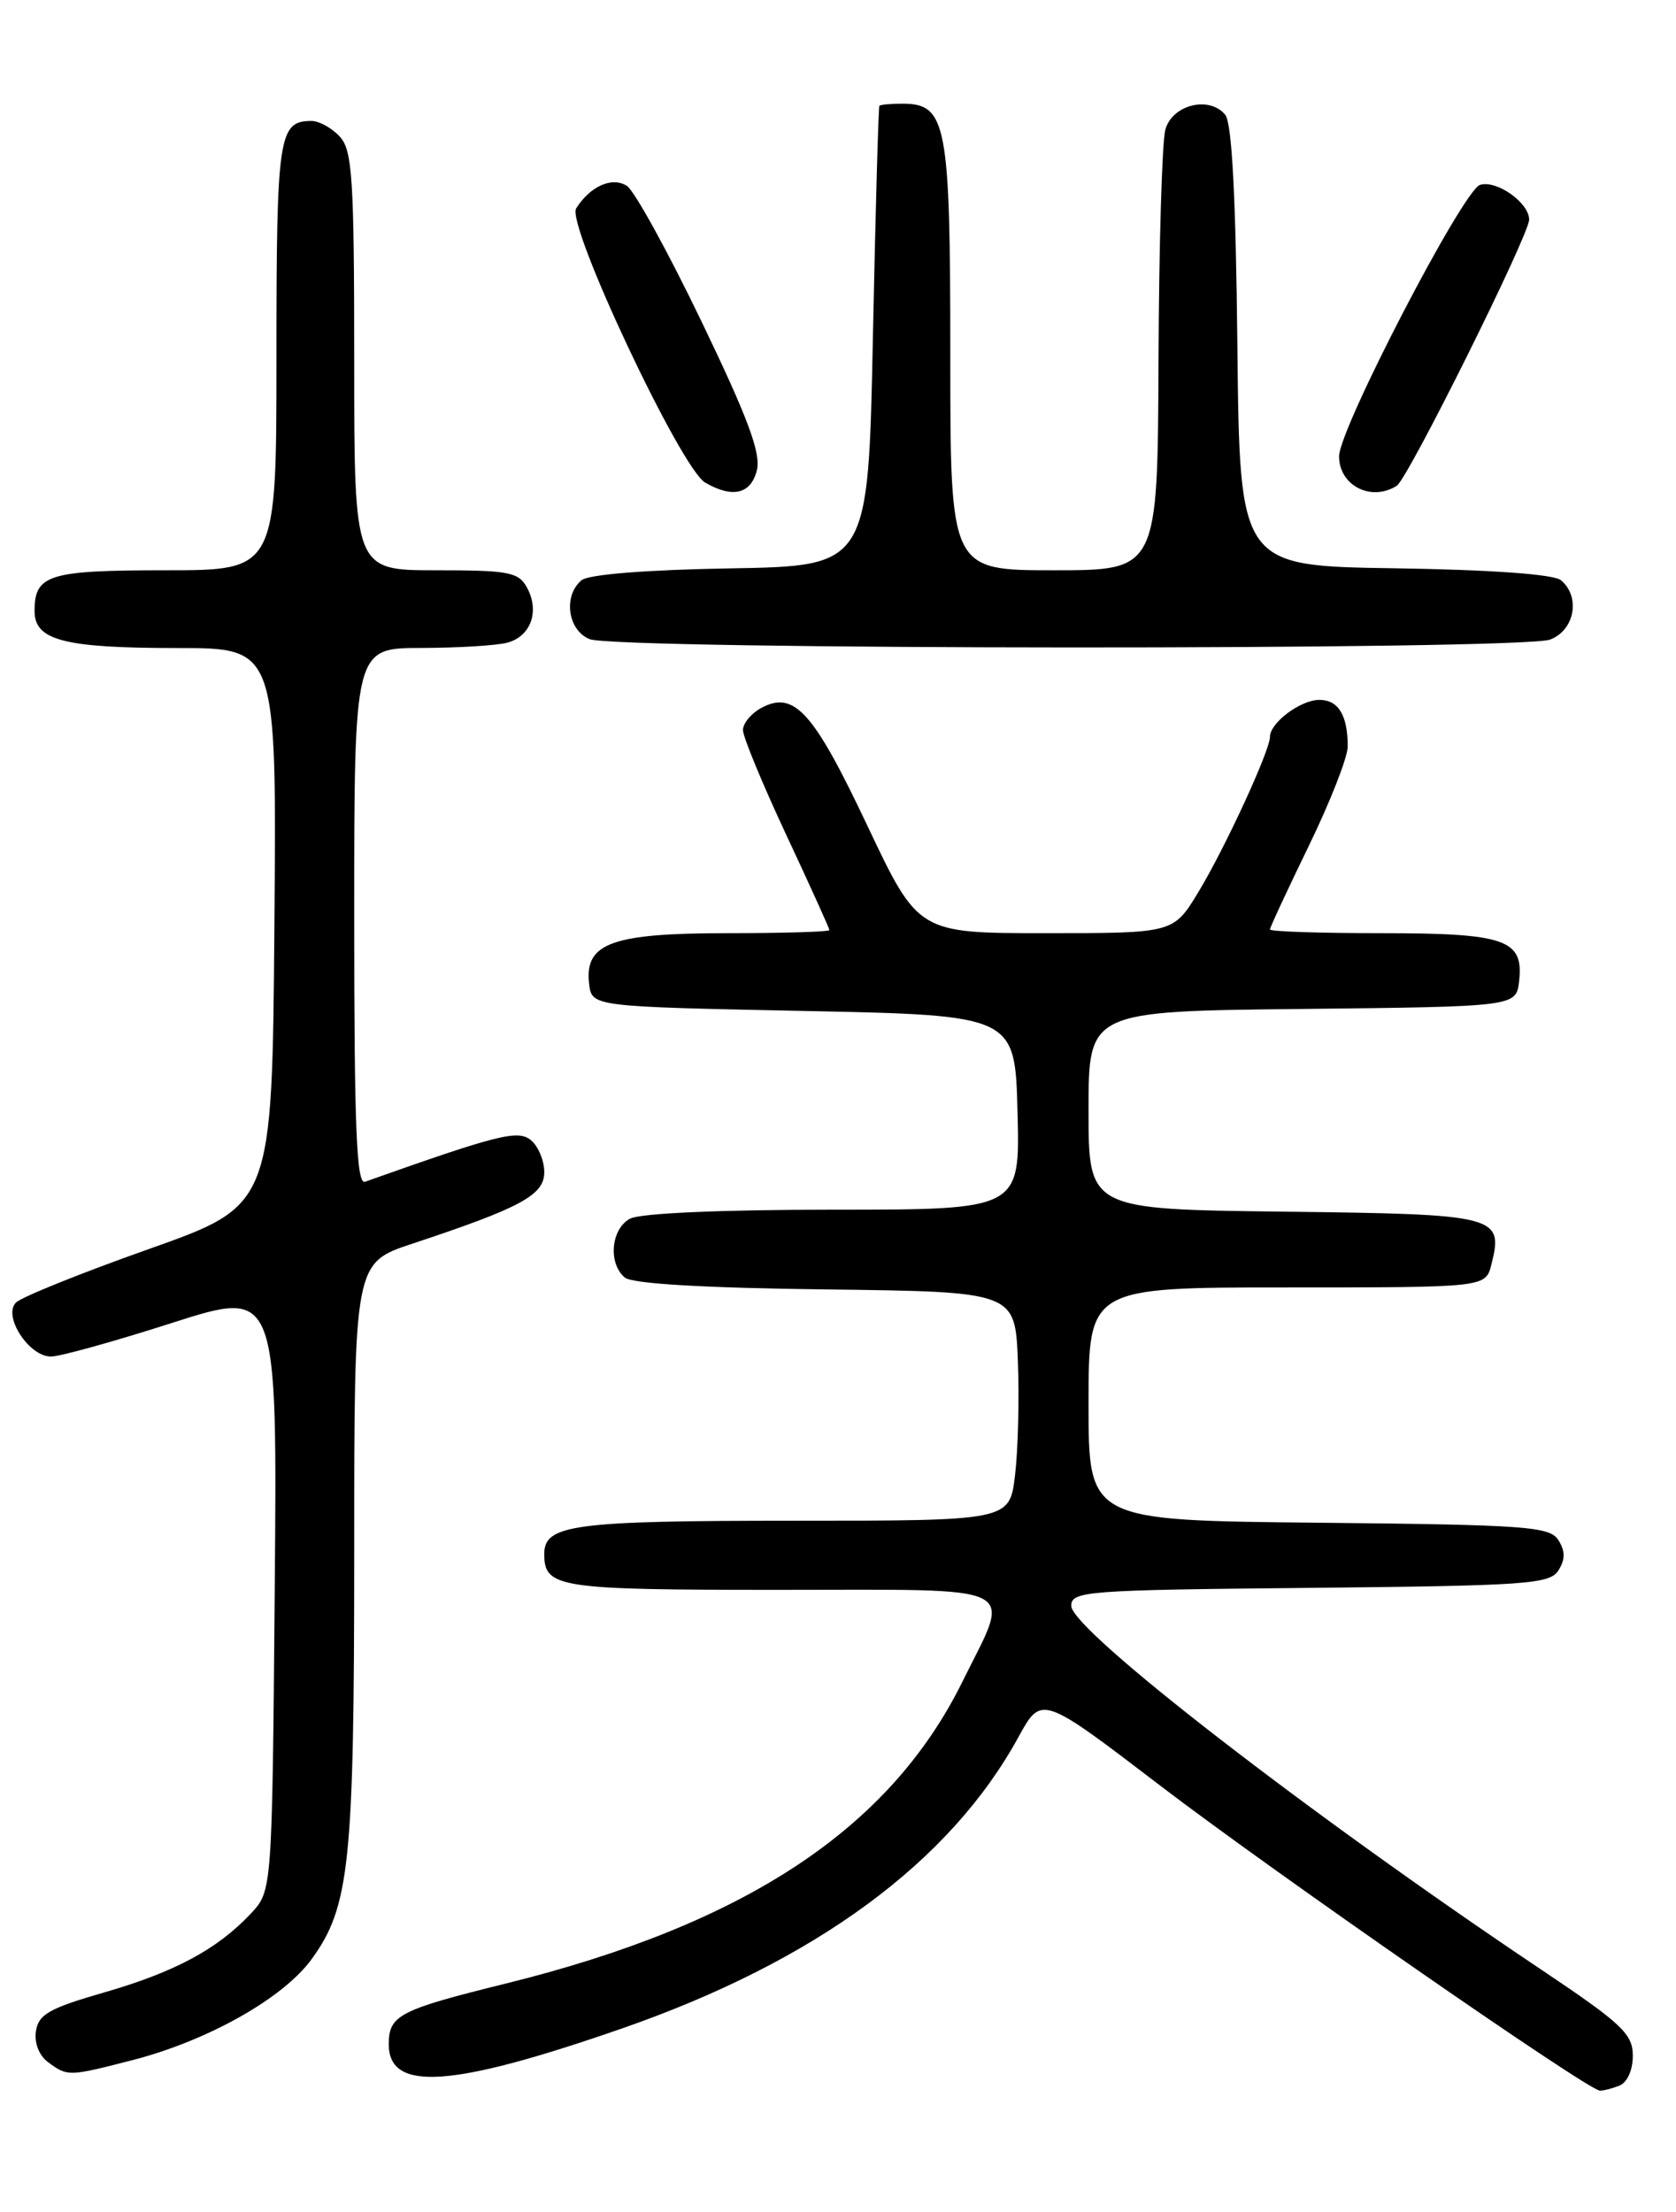 <?xml version="1.0" encoding="UTF-8" standalone="no"?>
<!DOCTYPE svg PUBLIC "-//W3C//DTD SVG 1.1//EN" "http://www.w3.org/Graphics/SVG/1.1/DTD/svg11.dtd" >
<svg xmlns="http://www.w3.org/2000/svg" xmlns:xlink="http://www.w3.org/1999/xlink" version="1.1" viewBox="0 0 194 256">
 <g >
 <path fill="currentColor"
d=" M 187.42 241.39 C 188.35 241.03 189.00 239.61 189.00 237.92 C 189.00 235.38 187.75 234.21 178.25 227.85 C 151.56 209.97 124.00 188.64 124.00 185.85 C 124.00 184.14 125.71 184.02 151.64 183.77 C 176.71 183.52 179.39 183.34 180.39 181.75 C 181.19 180.47 181.19 179.53 180.39 178.25 C 179.39 176.67 176.75 176.47 152.64 176.23 C 126.00 175.97 126.00 175.97 126.00 162.48 C 126.00 149.00 126.00 149.00 148.98 149.00 C 171.96 149.00 171.96 149.00 172.63 146.35 C 174.05 140.69 173.39 140.52 148.64 140.23 C 126.00 139.96 126.00 139.96 126.00 128.50 C 126.00 117.03 126.00 117.03 150.75 116.77 C 175.50 116.50 175.50 116.50 175.84 113.55 C 176.38 108.73 174.27 108.00 159.81 108.00 C 152.76 108.00 147.00 107.81 147.00 107.57 C 147.00 107.33 149.03 102.98 151.50 97.89 C 153.97 92.81 156.00 87.64 156.00 86.40 C 156.00 82.77 154.92 81.00 152.72 81.00 C 150.54 81.00 147.00 83.65 147.00 85.28 C 147.00 86.87 141.80 98.15 138.71 103.25 C 135.83 108.00 135.83 108.00 121.06 108.00 C 106.29 108.00 106.29 108.00 100.39 95.54 C 94.15 82.35 91.94 79.89 88.12 81.93 C 86.96 82.56 86.00 83.71 86.00 84.49 C 86.00 85.28 88.25 90.72 91.00 96.60 C 93.75 102.47 96.00 107.44 96.00 107.64 C 96.00 107.84 90.70 108.00 84.22 108.00 C 70.80 108.00 67.65 109.15 68.19 113.85 C 68.50 116.50 68.50 116.50 93.00 117.00 C 117.50 117.50 117.50 117.50 117.78 128.75 C 118.07 140.00 118.07 140.00 96.47 140.00 C 83.49 140.00 74.10 140.41 72.93 141.04 C 70.72 142.22 70.36 146.22 72.33 147.86 C 73.18 148.57 81.46 149.06 95.58 149.23 C 117.50 149.50 117.50 149.50 117.82 157.50 C 117.99 161.90 117.84 167.86 117.49 170.75 C 116.86 176.00 116.86 176.00 91.86 176.00 C 66.36 176.00 63.00 176.45 63.00 179.84 C 63.00 183.77 64.53 184.00 90.20 184.00 C 118.86 184.00 117.09 183.11 111.39 194.65 C 102.98 211.67 86.23 222.73 58.44 229.59 C 46.21 232.61 45.00 233.24 45.00 236.59 C 45.00 242.12 52.26 241.62 72.00 234.76 C 94.39 226.97 109.97 215.51 117.89 201.03 C 120.56 196.16 120.56 196.16 134.38 206.72 C 147.38 216.65 183.71 241.85 185.17 241.95 C 185.54 241.98 186.55 241.73 187.42 241.39 Z  M 15.36 238.42 C 24.10 236.16 32.80 231.25 36.08 226.73 C 40.48 220.66 41.00 215.64 41.00 179.53 C 41.00 146.16 41.00 146.16 47.75 143.93 C 60.32 139.76 63.00 138.31 63.00 135.66 C 63.00 134.33 62.31 132.67 61.46 131.96 C 59.96 130.72 57.70 131.29 42.25 136.77 C 41.27 137.12 41.00 130.56 41.00 106.11 C 41.00 75.00 41.00 75.00 48.75 74.99 C 53.01 74.98 57.50 74.71 58.72 74.38 C 61.44 73.65 62.48 70.77 61.02 68.04 C 60.04 66.21 58.96 66.00 50.46 66.00 C 41.00 66.00 41.00 66.00 41.00 41.83 C 41.00 20.74 40.79 17.42 39.35 15.83 C 38.43 14.82 36.95 14.00 36.05 14.00 C 32.25 14.00 32.00 15.68 32.00 41.20 C 32.00 66.00 32.00 66.00 19.20 66.00 C 5.61 66.00 4.00 66.50 4.00 70.72 C 4.00 74.12 7.42 75.00 20.58 75.00 C 32.03 75.00 32.03 75.00 31.76 107.25 C 31.50 139.50 31.50 139.50 17.25 144.55 C 9.42 147.32 2.49 150.11 1.85 150.75 C 0.30 152.30 3.34 157.00 5.90 157.00 C 6.92 157.00 13.24 155.25 19.93 153.10 C 32.10 149.21 32.10 149.21 31.80 184.02 C 31.50 218.84 31.50 218.84 29.02 221.48 C 25.15 225.60 20.22 228.24 12.03 230.60 C 5.71 232.42 4.44 233.14 4.16 235.08 C 3.95 236.46 4.53 237.91 5.60 238.69 C 7.84 240.33 7.93 240.33 15.36 238.42 Z  M 179.43 74.02 C 182.28 72.94 182.98 69.06 180.68 67.15 C 179.85 66.46 172.58 65.94 161.43 65.77 C 143.50 65.50 143.50 65.50 143.23 40.08 C 143.05 22.80 142.60 14.22 141.82 13.28 C 139.97 11.05 135.69 12.12 134.89 15.00 C 134.51 16.38 134.15 28.41 134.10 41.75 C 134.00 66.00 134.00 66.00 122.00 66.00 C 110.00 66.00 110.00 66.00 110.00 41.22 C 110.00 14.23 109.58 12.00 104.44 12.00 C 103.10 12.00 101.91 12.11 101.79 12.25 C 101.68 12.39 101.34 24.42 101.04 39.00 C 100.50 65.50 100.50 65.50 84.57 65.78 C 74.90 65.94 68.12 66.48 67.32 67.15 C 65.16 68.94 65.71 72.95 68.25 73.97 C 71.36 75.22 176.16 75.27 179.43 74.02 Z  M 87.61 54.43 C 88.10 52.46 86.58 48.38 81.19 37.18 C 77.30 29.10 73.42 22.05 72.56 21.51 C 70.85 20.42 68.32 21.54 66.69 24.12 C 65.52 25.99 78.79 54.20 81.62 55.85 C 84.79 57.69 86.92 57.19 87.61 54.43 Z  M 161.68 56.22 C 162.98 55.39 177.00 27.20 177.00 25.42 C 177.00 23.46 173.22 20.79 171.31 21.40 C 169.34 22.03 155.00 49.65 155.00 52.81 C 155.00 56.20 158.72 58.10 161.68 56.22 Z "/>
</g>
</svg>